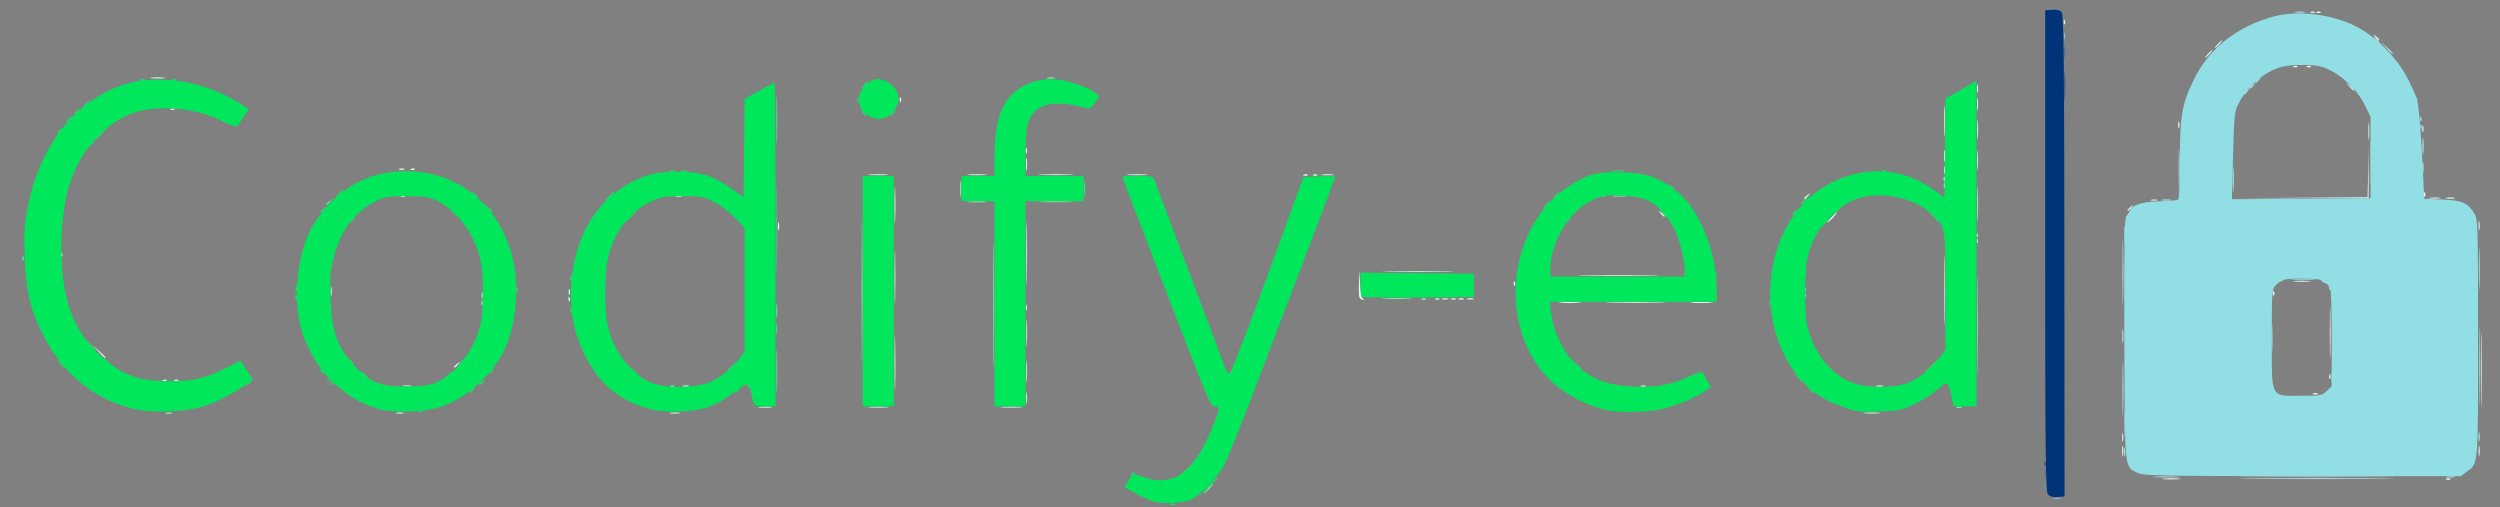 <?xml version="1.0" encoding="UTF-8" standalone="no"?>
<!-- Created with Inkscape (http://www.inkscape.org/) -->

<svg
   width="1721"
   height="349"
   viewBox="0 0 455.348 92.34"
   version="1.1"
   id="svg5"
   inkscape:version="1.1.2 (b8e25be833, 2022-02-05)"
   sodipodi:docname="logo.svg"
   xmlns:inkscape="http://www.inkscape.org/namespaces/inkscape"
   xmlns:sodipodi="http://sodipodi.sourceforge.net/DTD/sodipodi-0.dtd"
   xmlns="http://www.w3.org/2000/svg"
   xmlns:svg="http://www.w3.org/2000/svg">
  <rect x="0" y="0" width="455.348" height="92.34" fill="#808080" stroke="none"/>
  <sodipodi:namedview
     id="namedview7"
     pagecolor="#ffffff"
     bordercolor="#666666"
     borderopacity="1.0"
     inkscape:pageshadow="2"
     inkscape:pageopacity="0.0"
     inkscape:pagecheckerboard="0"
     inkscape:document-units="mm"
     showgrid="false"
     units="px"
     width="1271px"
     inkscape:zoom="0.3599046"
     inkscape:cx="354.26054"
     inkscape:cy="232.00592"
     inkscape:window-width="1920"
     inkscape:window-height="1001"
     inkscape:window-x="-9"
     inkscape:window-y="-9"
     inkscape:window-maximized="1"
     inkscape:current-layer="layer1" />
  <defs
     id="defs2" />
  <g
     inkscape:label="Capa 1"
     inkscape:groupmode="layer"
     id="layer1">
    <g
       id="g21"
       transform="translate(-4.4415759e-7,-1.47)">
      <path
         style="fill:#eafbf3;stroke-width:0.353"
         d="m 394.125,88.639 c 0.83,-0.075 2.1,-0.073 2.822,0.003 0.722,0.076 0.044,0.137 -1.509,0.135 -1.552,-0.001 -2.143,-0.063 -1.314,-0.138 z m 51.518,0.018 c 0.255,-0.102 0.559,-0.089 0.676,0.028 0.117,0.117 -0.091,0.201 -0.463,0.185 -0.411,-0.017 -0.495,-0.101 -0.213,-0.213 z M 386.538,83.606 c 0,-0.873 0.069,-1.23 0.153,-0.794 0.084,0.437 0.084,1.151 0,1.587 -0.084,0.437 -0.153,0.079 -0.153,-0.794 z m 65.325,-14.817 c 0,-6.112 0.048,-8.612 0.107,-5.556 0.059,3.056 0.059,8.057 0,11.113 -0.059,3.056 -0.107,0.556 -0.107,-5.556 z m -30.584,4.352 c 0.243,-0.098 0.639,-0.098 0.882,0 0.243,0.098 0.044,0.178 -0.441,0.178 -0.485,0 -0.684,-0.08 -0.441,-0.178 z m 3.06,-11.055 c 0,-4.172 0.051,-5.878 0.113,-3.792 0.062,2.086 0.062,5.499 0,7.585 -0.062,2.086 -0.113,0.379 -0.113,-3.792 z m -406.396,3.44 -1.036,-1.147 1.147,1.036 c 0.631,0.57 1.147,1.086 1.147,1.147 0,0.273 -0.291,0.033 -1.257,-1.036 z M 354.143,54.326 c 0,-5.724 0.049,-8.065 0.108,-5.203 0.059,2.862 0.059,7.545 0,10.407 -0.059,2.862 -0.108,0.52 -0.108,-5.203 z M 186.924,47.623 c 0,-5.142 0.049,-7.245 0.11,-4.674 0.06,2.571 0.06,6.778 0,9.349 -0.06,2.571 -0.11,0.467 -0.11,-4.674 z m 97.301,8.913 c 0.922,-0.073 2.43,-0.073 3.351,0 0.922,0.073 0.168,0.132 -1.676,0.132 -1.843,0 -2.597,-0.059 -1.676,-0.132 z m 23.989,0 c 0.922,-0.073 2.43,-0.073 3.351,0 0.922,0.073 0.168,0.132 -1.676,0.132 -1.843,0 -2.597,-0.059 -1.676,-0.132 z m -60.619,-0.924 c -0.101,-0.263 -0.127,-1.493 -0.057,-2.734 l 0.127,-2.256 0.068,2.528 c 0.044,1.637 0.223,2.591 0.509,2.706 0.345,0.139 0.343,0.184 -0.011,0.206 -0.249,0.015 -0.535,-0.187 -0.636,-0.45 z m 19.703,0.234 c 0.343,-0.089 0.82,-0.084 1.058,0.013 0.239,0.097 -0.042,0.17 -0.624,0.163 -0.582,-0.007 -0.777,-0.086 -0.434,-0.176 z m 146.688,-1.02 c 0.017,-0.411 0.101,-0.495 0.213,-0.213 0.102,0.255 0.089,0.559 -0.028,0.676 -0.117,0.117 -0.201,-0.091 -0.185,-0.463 z M 288.635,51.592 c 3.347,-0.058 8.824,-0.058 12.171,0 3.347,0.058 0.609,0.105 -6.085,0.105 -6.694,0 -9.432,-0.047 -6.085,-0.105 z m -146.938,-8.908 c 0,-0.679 0.073,-0.957 0.161,-0.617 0.089,0.34 0.089,0.895 0,1.235 -0.089,0.34 -0.161,0.062 -0.161,-0.617 z m 191.829,-1.587 c 0.456,-0.485 0.908,-0.882 1.005,-0.882 0.097,0 -0.196,0.397 -0.652,0.882 -0.456,0.485 -0.908,0.882 -1.005,0.882 -0.097,0 0.196,-0.397 0.652,-0.882 z m -31.089,-0.794 c -0.439,-0.56 -0.426,-0.572 0.133,-0.133 0.34,0.266 0.617,0.544 0.617,0.617 0,0.29 -0.29,0.103 -0.751,-0.484 z m 26.151,-2.691 c 0,-0.073 0.278,-0.351 0.617,-0.617 0.56,-0.439 0.572,-0.426 0.133,0.133 -0.461,0.588 -0.751,0.775 -0.751,0.484 z m 117.038,-0.116 c 0.439,-0.084 1.074,-0.081 1.411,0.007 0.337,0.088 -0.022,0.157 -0.798,0.153 -0.776,-0.004 -1.052,-0.076 -0.613,-0.161 z m -322.443,-0.337 c 0.243,-0.098 0.639,-0.098 0.882,0 0.243,0.098 0.044,0.178 -0.441,0.178 -0.485,0 -0.684,-0.08 -0.441,-0.178 z m 318.322,-0.325 c 0.017,-0.411 0.101,-0.495 0.213,-0.213 0.102,0.255 0.089,0.559 -0.028,0.676 -0.117,0.117 -0.201,-0.091 -0.185,-0.463 z M 237.504,33.271 c 0.255,-0.102 0.559,-0.089 0.676,0.028 0.117,0.117 -0.091,0.201 -0.463,0.185 -0.411,-0.017 -0.495,-0.101 -0.213,-0.213 z M 186.876,31.395 c 0,-1.067 0.066,-1.504 0.147,-0.97 0.081,0.534 0.081,1.407 0,1.94 -0.081,0.534 -0.147,0.097 -0.147,-0.97 z M 72.735,32.22 c 0.243,-0.098 0.639,-0.098 0.882,0 0.243,0.098 0.044,0.178 -0.441,0.178 -0.485,0 -0.684,-0.08 -0.441,-0.178 z m 2.139,-0.007 c 0.255,-0.102 0.559,-0.089 0.676,0.028 0.117,0.117 -0.091,0.201 -0.463,0.185 -0.411,-0.017 -0.495,-0.101 -0.213,-0.213 z M 354.124,23.458 c 7e-4,-2.522 0.057,-3.508 0.125,-2.19 0.068,1.318 0.068,3.382 -10e-4,4.586 -0.069,1.205 -0.124,0.126 -0.124,-2.396 z m 42.618,0.706 c 0.007,-0.582 0.086,-0.777 0.176,-0.434 0.089,0.343 0.084,0.819 -0.013,1.058 -0.097,0.239 -0.17,-0.042 -0.163,-0.624 z M 163.867,19.548 c 0.017,-0.411 0.101,-0.495 0.213,-0.213 0.102,0.255 0.089,0.559 -0.028,0.676 -0.117,0.117 -0.201,-0.091 -0.185,-0.463 z M 27.579,15.618 c 0.631,-0.078 1.662,-0.078 2.293,0 0.631,0.078 0.115,0.142 -1.147,0.142 -1.261,0 -1.777,-0.064 -1.147,-0.142 z M 417.773,13.515 c 0.255,-0.102 0.559,-0.089 0.676,0.028 0.117,0.117 -0.091,0.201 -0.463,0.185 -0.411,-0.017 -0.495,-0.101 -0.213,-0.213 z m 2.469,0 c 0.255,-0.102 0.559,-0.089 0.676,0.028 0.117,0.117 -0.091,0.201 -0.463,0.185 -0.411,-0.017 -0.495,-0.101 -0.213,-0.213 z m 12.368,-5.315 c -0.439,-0.56 -0.426,-0.572 0.133,-0.133 0.34,0.266 0.617,0.544 0.617,0.617 0,0.29 -0.29,0.103 -0.751,-0.484 z M 422.007,3.638 c 0.255,-0.102 0.559,-0.089 0.676,0.028 0.117,0.117 -0.091,0.201 -0.463,0.185 -0.411,-0.017 -0.495,-0.101 -0.213,-0.213 z"
         id="path81" />
      <path
         style="fill:#e3fbec;stroke-width:0.353"
         d="m 162.933,67.555 c 2.5e-4,-4.463 0.051,-6.24 0.112,-3.949 0.061,2.291 0.061,5.942 -3.5e-4,8.114 -0.062,2.172 -0.112,0.298 -0.112,-4.165 z m -80.232,0.749 c 0,-0.073 0.278,-0.351 0.617,-0.617 0.56,-0.439 0.572,-0.426 0.133,0.133 -0.461,0.588 -0.751,0.775 -0.751,0.484 z M 293.397,56.532 c 2.474,-0.061 6.522,-0.061 8.996,0 2.474,0.061 0.45,0.11 -4.498,0.11 -4.948,0 -6.972,-0.05 -4.498,-0.11 z M 265.704,55.856 c 0.243,-0.098 0.639,-0.098 0.882,0 0.243,0.098 0.044,0.178 -0.441,0.178 -0.485,0 -0.683,-0.08 -0.441,-0.178 z M 162.923,38.804 c 0,-3.007 0.054,-4.238 0.12,-2.734 0.066,1.504 0.066,3.964 0,5.468 -0.066,1.504 -0.12,0.273 -0.12,-2.734 z m 23.903,-9.878 c 0,-0.485 0.08,-0.684 0.178,-0.441 0.098,0.243 0.098,0.639 0,0.882 -0.098,0.243 -0.178,0.044 -0.178,-0.441 z"
         id="path79" />
      <path
         style="fill:#d6f2f5;stroke-width:0.353"
         d="m 410.545,88.634 c 6.368,-0.054 16.687,-0.054 22.931,7.1e-5 6.243,0.054 1.033,0.098 -11.579,0.098 -12.612,-3.9e-5 -17.72,-0.044 -11.351,-0.098 z m 40.905,-5.027 c 0,-0.873 0.069,-1.23 0.153,-0.794 0.084,0.437 0.084,1.151 0,1.587 -0.084,0.437 -0.153,0.079 -0.153,-0.794 z M 386.524,81.137 c 0,-0.679 0.073,-0.957 0.161,-0.617 0.089,0.34 0.089,0.895 0,1.235 -0.089,0.34 -0.161,0.062 -0.161,-0.617 z m 37.693,-11.142 c 0.017,-0.411 0.101,-0.495 0.213,-0.213 0.102,0.255 0.089,0.559 -0.028,0.676 -0.117,0.117 -0.201,-0.091 -0.185,-0.463 z M 417.928,52.658 c 0.728,-0.076 1.918,-0.076 2.646,0 0.728,0.076 0.132,0.138 -1.323,0.138 -1.455,0 -2.051,-0.062 -1.323,-0.138 z m 33.515,-10.15 c 0.004,-0.776 0.076,-1.052 0.161,-0.613 0.084,0.439 0.081,1.074 -0.007,1.411 -0.088,0.337 -0.157,-0.022 -0.153,-0.798 z m -63.942,-2.779 c 0,-0.073 0.278,-0.351 0.617,-0.617 0.56,-0.439 0.572,-0.426 0.133,0.133 -0.461,0.588 -0.751,0.775 -0.751,0.484 z m 31.476,-2.246 12.249,-0.1 0.114,-4.758 0.114,-4.758 -0.015,4.851 -0.015,4.851 -12.347,0.007 -12.347,0.007 12.249,-0.1 z m 23.651,0.009 c 0.536,-0.081 1.33,-0.079 1.764,0.005 0.434,0.084 -0.005,0.15 -0.975,0.147 -0.97,-0.003 -1.325,-0.071 -0.789,-0.152 z m -1.435,-12.623 c 0.007,-0.582 0.086,-0.777 0.176,-0.434 0.089,0.343 0.084,0.819 -0.013,1.058 -0.097,0.239 -0.17,-0.042 -0.163,-0.624 z m -39.051,-13.582 c 0.351,-0.388 0.718,-0.706 0.815,-0.706 0.097,0 -0.111,0.318 -0.462,0.706 -0.351,0.388 -0.718,0.706 -0.815,0.706 -0.097,0 0.111,-0.318 0.462,-0.706 z m 1.764,-1.764 c 0.351,-0.388 0.718,-0.706 0.815,-0.706 0.097,0 -0.111,0.318 -0.462,0.706 -0.351,0.388 -0.718,0.706 -0.815,0.706 -0.097,0 0.111,-0.318 0.462,-0.706 z m -28.018,-4.086 c 0.017,-0.411 0.101,-0.495 0.213,-0.213 0.102,0.255 0.089,0.559 -0.028,0.676 -0.117,0.117 -0.201,-0.091 -0.185,-0.463 z m 45.062,-1.799 c 0.255,-0.102 0.559,-0.089 0.676,0.028 0.117,0.117 -0.091,0.201 -0.463,0.185 -0.411,-0.017 -0.495,-0.101 -0.213,-0.213 z"
         id="path77" />
      <path
         style="fill:#d9fae6;stroke-width:0.353"
         d="m 162.932,51.856 c 0,-4.366 0.051,-6.152 0.113,-3.969 0.062,2.183 0.062,5.755 0,7.938 -0.062,2.183 -0.113,0.397 -0.113,-3.969 z m -59.39,4.028 c 0.017,-0.411 0.101,-0.495 0.213,-0.213 0.102,0.255 0.089,0.559 -0.028,0.676 -0.117,0.117 -0.201,-0.091 -0.185,-0.463 z m 160.751,-0.028 c 0.243,-0.098 0.639,-0.098 0.882,0 0.243,0.098 0.044,0.178 -0.441,0.178 -0.485,0 -0.683,-0.08 -0.441,-0.178 z m 11.405,-2.794 c 0.017,-0.411 0.101,-0.495 0.213,-0.213 0.102,0.255 0.089,0.559 -0.028,0.676 -0.117,0.117 -0.201,-0.091 -0.185,-0.463 z M 239.268,33.271 c 0.255,-0.102 0.559,-0.089 0.676,0.028 0.117,0.117 -0.091,0.201 -0.463,0.185 -0.411,-0.017 -0.495,-0.101 -0.213,-0.213 z m 114.82,-3.463 c 0.003,-0.97 0.071,-1.325 0.152,-0.789 0.081,0.536 0.079,1.33 -0.005,1.764 -0.084,0.434 -0.15,-0.005 -0.147,-0.975 z m 5.978,-12.171 c 0,-0.679 0.073,-0.957 0.161,-0.617 0.089,0.34 0.089,0.895 0,1.235 -0.089,0.34 -0.161,0.062 -0.161,-0.617 z"
         id="path75" />
      <path
         style="fill:#c4edf1;stroke-width:0.353"
         d="m 386.593,72.318 c 0,-4.366 0.051,-6.152 0.113,-3.969 0.062,2.183 0.062,5.755 0,7.937 -0.062,2.183 -0.113,0.397 -0.113,-3.969 z m 0.004,-21.167 c 0,-5.336 0.049,-7.519 0.109,-4.851 0.06,2.668 0.06,7.034 0,9.701 -0.06,2.668 -0.109,0.485 -0.109,-4.851 z m 5.232,-13.297 c 0.343,-0.089 0.82,-0.084 1.058,0.013 0.239,0.097 -0.042,0.17 -0.624,0.163 -0.582,-0.007 -0.777,-0.086 -0.434,-0.176 z m 49.41,-9.81 c 0,-1.358 0.065,-1.871 0.142,-1.139 0.076,0.732 0.075,1.843 -0.004,2.469 -0.078,0.626 -0.14,0.027 -0.139,-1.331 z m -9.875,-2.646 c 0,-1.455 0.062,-2.051 0.138,-1.323 0.076,0.728 0.076,1.918 0,2.646 -0.076,0.728 -0.138,0.132 -0.138,-1.323 z m -3.504,-8.202 -0.672,-0.794 0.794,0.672 c 0.746,0.632 0.954,0.915 0.672,0.915 -0.067,0 -0.424,-0.357 -0.794,-0.794 z"
         id="path73" />
      <path
         style="fill:#c7f9da;stroke-width:0.353"
         d="m 72.206,76.66 c 0.34,-0.089 0.895,-0.089 1.235,0 0.34,0.089 0.062,0.161 -0.617,0.161 -0.679,0 -0.957,-0.073 -0.617,-0.161 z m 49.918,-0.006 c 0.437,-0.084 1.151,-0.084 1.587,0 0.437,0.084 0.079,0.153 -0.794,0.153 -0.873,0 -1.23,-0.069 -0.794,-0.153 z m 217.488,-0.008 c 0.728,-0.076 1.918,-0.076 2.646,0 0.728,0.076 0.132,0.138 -1.323,0.138 -1.455,0 -2.051,-0.062 -1.323,-0.138 z M 138.358,75.59 c 0.634,-0.079 1.587,-0.077 2.117,0.004 0.53,0.081 0.011,0.145 -1.153,0.143 -1.164,-0.002 -1.598,-0.068 -0.964,-0.146 z m 20.102,-0.003 c 0.825,-0.074 2.174,-0.074 2.999,0 0.825,0.074 0.15,0.135 -1.499,0.135 -1.649,0 -2.324,-0.061 -1.499,-0.135 z m 24.176,-0.001 c 0.927,-0.073 2.356,-0.072 3.175,0.002 0.819,0.074 0.06,0.134 -1.686,0.133 -1.746,-0.001 -2.416,-0.062 -1.489,-0.135 z M 73.444,71.715 c 0.439,-0.084 1.074,-0.081 1.411,0.007 0.337,0.088 -0.022,0.157 -0.798,0.153 -0.776,-0.004 -1.052,-0.076 -0.613,-0.161 z m 50.979,0.005 c 0.343,-0.089 0.819,-0.084 1.058,0.013 0.239,0.097 -0.042,0.17 -0.624,0.163 -0.582,-0.007 -0.777,-0.086 -0.434,-0.176 z m 174.442,0.011 c 0.243,-0.098 0.639,-0.098 0.882,0 0.243,0.098 0.044,0.178 -0.441,0.178 -0.485,0 -0.683,-0.08 -0.441,-0.178 z m 42.862,-0.01 c 0.34,-0.089 0.895,-0.089 1.235,0 0.34,0.089 0.062,0.161 -0.617,0.161 -0.679,0 -0.957,-0.073 -0.617,-0.161 z M 29.718,70.665 c 0.255,-0.102 0.559,-0.089 0.676,0.028 0.117,0.117 -0.091,0.201 -0.463,0.185 -0.411,-0.017 -0.495,-0.101 -0.213,-0.213 z m 2.117,0 c 0.255,-0.102 0.559,-0.089 0.676,0.028 0.117,0.117 -0.091,0.201 -0.463,0.185 -0.411,-0.017 -0.495,-0.101 -0.213,-0.213 z M 186.826,57.501 c 0,-0.485 0.08,-0.684 0.178,-0.441 0.098,0.243 0.098,0.639 0,0.882 -0.098,0.243 -0.178,0.044 -0.178,-0.441 z m 75.886,-1.656 c 0.343,-0.089 0.82,-0.084 1.058,0.013 0.239,0.097 -0.042,0.17 -0.624,0.163 -0.582,-0.007 -0.777,-0.086 -0.434,-0.176 z m -159.142,-1.167 c 0,-0.485 0.08,-0.684 0.178,-0.441 0.098,0.243 0.098,0.639 0,0.882 -0.098,0.243 -0.178,0.044 -0.178,-0.441 z m 149.456,-3.792 c 2.971,-0.059 7.733,-0.059 10.583,2.89e-4 2.85,0.059 0.419,0.108 -5.402,0.107 -5.821,-1.59e-4 -8.153,-0.049 -5.182,-0.108 z M 73.11,37.152 c 0.255,-0.102 0.559,-0.089 0.676,0.028 0.117,0.117 -0.091,0.201 -0.463,0.185 -0.411,-0.017 -0.495,-0.101 -0.213,-0.213 z m 85.35,-3.898 c 0.825,-0.074 2.174,-0.074 2.999,0 0.825,0.074 0.15,0.135 -1.499,0.135 -1.649,0 -2.324,-0.061 -1.499,-0.135 z m 17.992,0 c 0.825,-0.074 2.174,-0.074 2.999,0 0.825,0.074 0.15,0.135 -1.499,0.135 -1.649,0 -2.324,-0.061 -1.499,-0.135 z m 13.245,-0.004 c 1.513,-0.066 3.894,-0.066 5.292,8.81e-4 1.398,0.067 0.16,0.121 -2.75,0.121 -2.91,-4.94e-4 -4.054,-0.055 -2.542,-0.121 z m 15.87,0.003 c 0.927,-0.073 2.356,-0.072 3.175,0.002 0.819,0.074 0.06,0.134 -1.686,0.133 -1.746,-0.001 -2.416,-0.062 -1.489,-0.135 z m 35.267,0.007 c 0.534,-0.081 1.407,-0.081 1.94,0 0.534,0.081 0.097,0.147 -0.97,0.147 -1.067,0 -1.504,-0.066 -0.97,-0.147 z M 354.069,32.454 c 0,-0.679 0.073,-0.957 0.161,-0.617 0.089,0.34 0.089,0.895 0,1.235 -0.089,0.34 -0.161,0.062 -0.161,-0.617 z m 6.021,-11.994 c 0,-1.067 0.066,-1.504 0.147,-0.97 0.081,0.534 0.081,1.407 0,1.94 -0.081,0.534 -0.147,0.097 -0.147,-0.97 z M 31.129,21.277 c 0.255,-0.102 0.559,-0.089 0.676,0.028 0.117,0.117 -0.091,0.201 -0.463,0.185 -0.411,-0.017 -0.495,-0.101 -0.213,-0.213 z"
         id="path71" />
      <path
         style="fill:#b5e9ed;stroke-width:0.353"
         d="m 386.552,62.616 c 0.004,-1.164 0.068,-1.598 0.146,-0.964 0.079,0.634 0.077,1.587 -0.004,2.117 -0.081,0.53 -0.145,0.011 -0.143,-1.153 z m 7.211,-24.767 c 0.437,-0.084 1.151,-0.084 1.587,0 0.437,0.084 0.079,0.153 -0.794,0.153 -0.873,0 -1.23,-0.069 -0.794,-0.153 z m 3.054,-5.748 c 0,-3.201 0.053,-4.511 0.119,-2.91 0.065,1.601 0.065,4.22 0,5.821 -0.065,1.601 -0.119,0.291 -0.119,-2.91 z m 9.865,2.117 c 0,-2.037 0.058,-2.871 0.13,-1.852 0.071,1.019 0.071,2.686 0,3.704 -0.071,1.019 -0.13,0.185 -0.13,-1.852 z m 34.543,-2.293 c 0.004,-0.97 0.071,-1.325 0.152,-0.789 0.081,0.536 0.079,1.33 -0.005,1.764 -0.084,0.434 -0.15,-0.005 -0.147,-0.975 z M 409.726,17.504 c 0,-0.073 0.278,-0.351 0.617,-0.617 0.56,-0.439 0.572,-0.426 0.133,0.133 -0.461,0.588 -0.751,0.775 -0.751,0.484 z m 24.849,-7.363 -1.036,-1.147 1.147,1.036 c 1.069,0.966 1.309,1.257 1.036,1.257 -0.061,0 -0.577,-0.516 -1.147,-1.147 z"
         id="path69" />
      <path
         style="fill:#baf7d2;stroke-width:0.353"
         d="m 186.904,62.087 c 0,-2.231 0.057,-3.144 0.127,-2.028 0.07,1.116 0.07,2.941 0,4.057 -0.07,1.116 -0.127,0.203 -0.127,-2.028 z m 74.589,-6.238 c 0.255,-0.102 0.559,-0.089 0.676,0.028 0.117,0.117 -0.091,0.201 -0.463,0.185 -0.411,-0.017 -0.495,-0.101 -0.213,-0.213 z M 60.212,54.502 c 0.004,-0.776 0.076,-1.052 0.161,-0.613 0.084,0.439 0.081,1.074 -0.007,1.411 -0.088,0.337 -0.157,-0.022 -0.153,-0.798 z M 354.015,34.012 c 0.017,-0.411 0.101,-0.495 0.213,-0.213 0.102,0.255 0.089,0.559 -0.028,0.676 -0.117,0.117 -0.201,-0.091 -0.185,-0.463 z m 6.093,-8.966 c 0,-1.649 0.061,-2.324 0.135,-1.499 0.074,0.825 0.074,2.174 0,2.999 -0.074,0.825 -0.135,0.15 -0.135,-1.499 z"
         id="path67" />
      <path
         style="fill:#b2f6cd;stroke-width:0.353"
         d="m 186.897,69.143 c 0,-1.843 0.059,-2.597 0.132,-1.676 0.073,0.922 0.073,2.43 0,3.351 -0.073,0.922 -0.132,0.168 -0.132,-1.676 z M 354.043,35.276 c 0,-0.485 0.08,-0.684 0.178,-0.441 0.098,0.243 0.098,0.639 0,0.882 -0.098,0.243 -0.178,0.044 -0.178,-0.441 z m 6.065,-4.586 c 0,-1.649 0.061,-2.324 0.135,-1.499 0.074,0.825 0.074,2.174 0,2.999 -0.074,0.825 -0.135,0.15 -0.135,-1.499 z"
         id="path65" />
      <path
         style="fill:#a4e3e9;stroke-width:0.353"
         d="m 392.528,88.285 c 1.116,-0.07 2.941,-0.07 4.057,0 1.116,0.07 0.203,0.127 -2.028,0.127 -2.231,0 -3.144,-0.057 -2.028,-0.127 z m 53.097,0.011 c 0.439,-0.084 1.074,-0.081 1.411,0.007 0.337,0.088 -0.022,0.157 -0.798,0.153 -0.776,-0.004 -1.052,-0.076 -0.613,-0.161 z m 5.817,-7.335 c 0.004,-0.776 0.076,-1.052 0.161,-0.613 0.084,0.439 0.081,1.074 -0.007,1.411 -0.088,0.337 -0.157,-0.022 -0.153,-0.798 z m 0.056,-30.515 c 0,-3.395 0.053,-4.785 0.118,-3.087 0.065,1.698 0.065,4.476 0,6.174 -0.065,1.698 -0.118,0.309 -0.118,-3.087 z m -10.701,-27.37 c 0.017,-0.411 0.101,-0.495 0.213,-0.213 0.102,0.255 0.089,0.559 -0.028,0.676 -0.117,0.117 -0.201,-0.091 -0.185,-0.463 z m -32.131,-4.514 c 0,-0.073 0.278,-0.351 0.617,-0.617 0.56,-0.439 0.572,-0.426 0.133,0.133 -0.461,0.588 -0.751,0.775 -0.751,0.484 z m 19.358,-1.543 c -0.439,-0.56 -0.426,-0.572 0.133,-0.133 0.34,0.266 0.617,0.544 0.617,0.617 0,0.29 -0.29,0.103 -0.751,-0.484 z m -17.241,-0.574 c 0,-0.073 0.278,-0.351 0.617,-0.617 0.56,-0.439 0.572,-0.426 0.133,0.133 -0.461,0.588 -0.751,0.775 -0.751,0.484 z m 21.827,-7.893 c -0.439,-0.56 -0.426,-0.572 0.133,-0.133 0.34,0.266 0.617,0.544 0.617,0.617 0,0.29 -0.29,0.103 -0.751,-0.484 z M 418.104,3.63 c 0.437,-0.084 1.151,-0.084 1.587,0 0.437,0.084 0.079,0.153 -0.794,0.153 -0.873,0 -1.23,-0.069 -0.794,-0.153 z"
         id="path63" />
      <path
         style="fill:#9be1e7;stroke-width:0.353"
         d="m 386.884,83.783 c 0.004,-0.776 0.076,-1.052 0.161,-0.613 0.084,0.439 0.081,1.074 -0.007,1.411 -0.088,0.337 -0.157,-0.022 -0.153,-0.798 z m 64.627,-15.699 c 0,-6.5 0.048,-9.159 0.106,-5.909 0.058,3.25 0.058,8.568 0,11.818 -0.058,3.25 -0.106,0.591 -0.106,-5.909 z m -37.769,-4.939 c 0,-2.425 0.056,-3.418 0.125,-2.205 0.069,1.213 0.069,3.197 0,4.41 -0.069,1.213 -0.125,0.22 -0.125,-2.205 z"
         id="path61" />
      <path
         style="fill:#a6f6c6;stroke-width:0.353"
         d="m 156.95,54.502 c 4e-5,-11.642 0.044,-16.353 0.099,-10.47 0.054,5.883 0.054,15.408 -9e-5,21.167 -0.054,5.758 -0.099,0.945 -0.099,-10.697 z m 29.921,19.403 c 0.003,-0.97 0.071,-1.325 0.152,-0.789 0.081,0.536 0.079,1.33 -0.005,1.764 -0.084,0.434 -0.15,-0.005 -0.147,-0.975 z M 360.125,38.627 c 0,-2.91 0.055,-4.054 0.121,-2.542 0.066,1.513 0.066,3.894 0,5.292 -0.067,1.398 -0.121,0.16 -0.121,-2.75 z"
         id="path59" />
      <path
         style="fill:#92dee5;stroke-width:0.353"
         d="m 389.37,87.62 c -2.482,-1.224 -2.358,0.007 -2.444,-24.387 -0.06,-17 0.021,-22.061 0.357,-22.401 0.239,-0.242 0.529,-0.69 0.645,-0.996 0.392,-1.037 2.334,-1.639 5.51,-1.708 1.683,-0.037 3.175,-0.182 3.316,-0.322 0.141,-0.141 0.27,-3.426 0.285,-7.301 0.033,-8.165 0.377,-10.111 2.583,-14.615 2.77,-5.655 7.936,-9.686 14.69,-11.463 4.258,-1.12 10.366,-0.372 14.697,1.799 4.098,2.054 8.11,6.275 10.008,10.53 0.433,0.97 0.939,2.062 1.124,2.426 0.355,0.696 0.853,6.532 1.197,14.026 l 0.204,4.457 3.267,0.143 c 3.631,0.159 4.697,0.617 5.854,2.515 0.662,1.085 0.687,1.94 0.689,22.753 0,23.619 0.075,22.747 -2.067,24.324 l -1.078,0.794 -28.854,-0.008 c -25.564,-0.007 -28.983,-0.072 -29.983,-0.565 z m 34.438,-14.949 0.888,-0.882 0.011,-8.73 c 0.006,-4.802 -0.108,-8.731 -0.254,-8.731 -0.146,-7.06e-4 -0.265,-0.254 -0.265,-0.563 0,-0.309 -0.318,-0.645 -0.706,-0.747 -0.388,-0.101 -0.706,-0.325 -0.706,-0.496 0,-0.377 -6.475,-0.422 -6.85,-0.047 -0.146,0.146 -0.37,0.265 -0.5,0.265 -0.129,0 -0.553,0.318 -0.941,0.706 -0.668,0.668 -0.706,1.176 -0.706,9.632 0,11.117 -0.325,10.476 5.314,10.476 3.606,0 3.874,-0.05 4.712,-0.882 z m 7.966,-42.51 v -7.408 l -1.037,-2.117 c -1.781,-3.634 -5.853,-6.903 -9.017,-7.237 -1.714,-0.181 -3.83,-0.152 -5.292,0.073 -3.225,0.497 -6.836,3.282 -8.556,6.597 -0.896,1.726 -0.933,2.049 -1.141,9.736 l -0.215,7.95 12.629,-0.093 12.629,-0.093 z"
         id="path57" />
      <path
         style="fill:#8edde4;stroke-width:0.353"
         d="m 409.99,88.281 c 6.451,-0.054 17.008,-0.054 23.46,0 6.451,0.054 1.173,0.098 -11.73,0.098 -12.903,0 -18.181,-0.044 -11.73,-0.098 z m -23.063,-9.79 c 0,-2.134 0.059,-2.962 0.129,-1.839 0.07,1.123 0.07,2.869 0,3.881 -0.071,1.012 -0.128,0.093 -0.128,-2.041 z m 37.711,-8.29 c 0,-0.873 0.069,-1.23 0.153,-0.794 0.084,0.437 0.084,1.151 0,1.587 -0.084,0.437 -0.153,0.079 -0.153,-0.794 z m -6.875,-17.899 c 1.025,-0.071 2.613,-0.071 3.528,0.002 0.915,0.072 0.076,0.131 -1.864,0.13 -1.94,-0.001 -2.689,-0.06 -1.664,-0.132 z m -30.847,-8.03 c 0,-1.552 0.063,-2.143 0.138,-1.314 0.074,0.83 0.073,2.1 -0.004,2.822 -0.076,0.722 -0.137,0.044 -0.136,-1.509 z M 431.745,30.866 c 3.5e-4,-3.687 0.053,-5.147 0.116,-3.245 0.064,1.902 0.063,4.918 0,6.703 -0.064,1.785 -0.116,0.229 -0.116,-3.458 z m 9.053,-6.379 c 0.017,-0.411 0.101,-0.495 0.213,-0.213 0.102,0.255 0.089,0.559 -0.028,0.676 -0.117,0.117 -0.201,-0.091 -0.185,-0.463 z M 418.633,13.16 c 0.34,-0.089 0.895,-0.089 1.235,0 0.34,0.089 0.062,0.161 -0.617,0.161 -0.679,0 -0.957,-0.073 -0.617,-0.161 z"
         id="path55" />
      <path
         style="fill:#98f4bd;stroke-width:0.353"
         d="m 180.937,56.972 c 6e-5,-10.283 0.045,-14.439 0.1,-9.236 0.055,5.204 0.055,13.618 -1e-4,18.697 -0.055,5.08 -0.1,0.822 -0.1,-9.462 z m 78.086,-1.123 c 0.255,-0.102 0.559,-0.089 0.676,0.028 0.117,0.117 -0.091,0.201 -0.463,0.185 -0.411,-0.017 -0.495,-0.101 -0.213,-0.213 z M 360.012,44.242 c 0.017,-0.411 0.101,-0.495 0.213,-0.213 0.102,0.255 0.089,0.559 -0.028,0.676 -0.117,0.117 -0.201,-0.091 -0.185,-0.463 z M 174.892,35.805 c 0.001,-1.358 0.065,-1.871 0.142,-1.139 0.076,0.732 0.075,1.843 -0.003,2.469 -0.078,0.626 -0.14,0.027 -0.139,-1.331 z"
         id="path53" />
      <path
         style="fill:#8af3b4;stroke-width:0.353"
         d="m 252.137,55.828 c 1.318,-0.068 3.381,-0.068 4.586,0.001 1.205,0.069 0.126,0.124 -2.396,0.124 -2.522,-7.05e-4 -3.508,-0.057 -2.19,-0.125 z m 76.478,-1.708 c 0.017,-0.411 0.101,-0.495 0.213,-0.213 0.102,0.255 0.089,0.559 -0.028,0.676 -0.117,0.117 -0.201,-0.091 -0.185,-0.463 z m 31.397,-8.819 c 0.017,-0.411 0.101,-0.495 0.213,-0.213 0.102,0.255 0.089,0.559 -0.028,0.676 -0.117,0.117 -0.201,-0.091 -0.185,-0.463 z"
         id="path51" />
      <path
         style="fill:#83f3ae;stroke-width:0.353"
         d="m 30.232,76.659 c 0.343,-0.089 0.819,-0.084 1.058,0.013 0.239,0.097 -0.042,0.17 -0.624,0.163 -0.582,-0.007 -0.777,-0.086 -0.434,-0.176 z M 360.146,60.676 c 0,-8.246 0.046,-11.62 0.103,-7.497 0.056,4.123 0.056,10.87 0,14.993 -0.056,4.123 -0.103,0.75 -0.103,-7.497 z M 87.708,55.208 c 0.007,-0.582 0.086,-0.778 0.176,-0.434 0.089,0.343 0.084,0.819 -0.013,1.058 -0.097,0.239 -0.17,-0.042 -0.163,-0.624 z M 328.615,55.178 c 0.017,-0.411 0.101,-0.495 0.213,-0.213 0.102,0.255 0.089,0.559 -0.028,0.676 -0.117,0.117 -0.201,-0.091 -0.185,-0.463 z M 176.451,38.193 c 0.825,-0.074 2.174,-0.074 2.999,0 0.825,0.074 0.15,0.135 -1.499,0.135 -1.649,0 -2.324,-0.061 -1.499,-0.135 z m 13.245,-0.004 c 1.513,-0.066 3.894,-0.066 5.292,0.001 1.398,0.067 0.16,0.121 -2.75,0.121 -2.91,-3.52e-4 -4.054,-0.055 -2.542,-0.121 z m 1.042,-22.558 c 0.34,-0.089 0.895,-0.089 1.235,0 0.34,0.089 0.062,0.161 -0.617,0.161 -0.679,0 -0.957,-0.073 -0.617,-0.161 z"
         id="path49" />
      <path
         style="fill:#9bafca;stroke-width:0.353"
         d="m 374.19,92.181 c 0.343,-0.089 0.82,-0.084 1.058,0.013 0.239,0.097 -0.042,0.17 -0.624,0.163 -0.582,-0.007 -0.777,-0.086 -0.434,-0.176 z m 1.738,-84.246 c 0.007,-0.582 0.086,-0.777 0.176,-0.434 0.089,0.343 0.084,0.819 -0.013,1.058 -0.097,0.239 -0.17,-0.042 -0.163,-0.624 z"
         id="path47" />
      <path
         style="fill:#75f1a6;stroke-width:0.353"
         d="m 356.368,75.612 c 0.243,-0.098 0.639,-0.098 0.882,0 0.243,0.098 0.044,0.178 -0.441,0.178 -0.485,0 -0.683,-0.08 -0.441,-0.178 z M 122.146,71.724 c 0.255,-0.102 0.559,-0.089 0.676,0.028 0.117,0.117 -0.091,0.201 -0.463,0.185 -0.411,-0.017 -0.495,-0.101 -0.213,-0.213 z M 87.667,56.589 c 0.017,-0.411 0.101,-0.495 0.213,-0.213 0.102,0.255 0.089,0.559 -0.028,0.676 -0.117,0.117 -0.201,-0.091 -0.185,-0.463 z m -76.553,-8.819 c 0.017,-0.411 0.101,-0.495 0.213,-0.213 0.102,0.255 0.089,0.559 -0.028,0.676 -0.117,0.117 -0.201,-0.091 -0.185,-0.463 z M 293.933,37.137 c 0.634,-0.079 1.587,-0.077 2.117,0.004 0.53,0.08 0.011,0.145 -1.153,0.143 -1.164,-0.002 -1.598,-0.068 -0.964,-0.146 z"
         id="path45" />
      <path
         style="fill:#64f09b;stroke-width:0.353"
         d="m 219.931,90.486 c 0.456,-0.485 0.908,-0.882 1.005,-0.882 0.097,0 -0.196,0.397 -0.652,0.882 -0.456,0.485 -0.908,0.882 -1.005,0.882 -0.097,0 0.196,-0.397 0.652,-0.882 z"
         id="path43" />
      <path
         style="fill:#4fee8e;stroke-width:0.353"
         d="m 141.408,69.143 c 0,-3.59 0.052,-5.058 0.116,-3.263 0.064,1.795 0.064,4.732 0,6.526 -0.064,1.795 -0.116,0.326 -0.116,-3.263 z m -0.037,-11.113 c 0.002,-1.164 0.068,-1.598 0.146,-0.964 0.079,0.634 0.077,1.587 -0.004,2.117 -0.081,0.53 -0.145,0.011 -0.143,-1.153 z M 4.059,48.476 C 4.076,48.065 4.16,47.981 4.272,48.262 4.374,48.517 4.362,48.821 4.244,48.939 4.127,49.056 4.044,48.847 4.059,48.476 Z M 59.417,38.67 c 0,-0.073 0.278,-0.351 0.617,-0.617 0.56,-0.439 0.572,-0.426 0.133,0.133 -0.461,0.588 -0.751,0.775 -0.751,0.484 z M 141.411,23.281 c 0,-3.978 0.051,-5.605 0.114,-3.616 0.063,1.989 0.063,5.243 0,7.232 -0.063,1.989 -0.114,0.362 -0.114,-3.616 z"
         id="path41" />
      <path
         style="fill:#718fb4;stroke-width:0.353"
         d="m 372.4,89.78 c 0.007,-0.582 0.086,-0.778 0.176,-0.434 0.089,0.343 0.084,0.819 -0.013,1.058 -0.097,0.239 -0.17,-0.042 -0.163,-0.624 z m 1.276,-86.848 c 0.255,-0.102 0.559,-0.089 0.676,0.028 0.117,0.117 -0.091,0.201 -0.463,0.185 -0.411,-0.017 -0.495,-0.101 -0.213,-0.213 z"
         id="path39" />
      <path
         style="fill:#3beb82;stroke-width:0.353"
         d="m 197.469,35.805 c 0.001,-1.358 0.065,-1.871 0.142,-1.139 0.076,0.732 0.075,1.843 -0.003,2.469 -0.078,0.626 -0.14,0.027 -0.139,-1.331 z"
         id="path37" />
      <path
         style="fill:#29ea76;stroke-width:0.353"
         d="m 87.287,71.479 c 0,-0.073 0.278,-0.351 0.617,-0.617 0.56,-0.439 0.572,-0.426 0.133,0.133 -0.461,0.588 -0.751,0.775 -0.751,0.484 z m 54.071,-10.097 c 0,-0.873 0.069,-1.23 0.153,-0.794 0.084,0.437 0.084,1.151 0,1.587 -0.084,0.437 -0.153,0.079 -0.153,-0.794 z m 0.064,-18.168 c 1.1e-4,-7.179 0.047,-10.066 0.105,-6.415 0.057,3.651 0.057,9.524 -2e-4,13.053 -0.058,3.528 -0.104,0.541 -0.104,-6.638 z M 94.017,54.12 c 0.017,-0.411 0.101,-0.495 0.213,-0.213 0.102,0.255 0.089,0.559 -0.028,0.676 -0.117,0.117 -0.201,-0.091 -0.185,-0.463 z M 302.789,40.303 c -0.439,-0.56 -0.426,-0.572 0.133,-0.133 0.588,0.461 0.775,0.751 0.484,0.751 -0.073,0 -0.351,-0.278 -0.617,-0.617 z M 17.437,26.699 c 0,-0.061 0.516,-0.577 1.147,-1.147 l 1.147,-1.036 -1.036,1.147 c -0.966,1.069 -1.257,1.309 -1.257,1.036 z"
         id="path35" />
      <path
         style="fill:#14e868;stroke-width:0.353"
         d="m 213.14,93.251 c 0.243,-0.098 0.639,-0.098 0.882,0 0.243,0.098 0.044,0.178 -0.441,0.178 -0.485,0 -0.683,-0.08 -0.441,-0.178 z m 6.776,-3.03 c 0.865,-0.922 1.619,-1.676 1.676,-1.676 0.265,0 -0.015,0.317 -1.573,1.779 l -1.676,1.573 z m -13.838,-2.425 c 0.239,-0.241 0.524,-0.349 0.633,-0.241 0.109,0.109 -0.087,0.306 -0.435,0.438 -0.503,0.191 -0.543,0.151 -0.197,-0.197 z m 9.266,-0.067 c 0,-0.061 0.516,-0.577 1.147,-1.147 l 1.147,-1.036 -1.036,1.147 c -0.966,1.069 -1.257,1.309 -1.257,1.036 z M 76.285,76.31 c 0.255,-0.102 0.559,-0.089 0.676,0.028 0.117,0.117 -0.091,0.201 -0.463,0.185 -0.411,-0.017 -0.495,-0.101 -0.213,-0.213 z m 9.238,-3.42 c 0,-0.073 0.278,-0.351 0.617,-0.617 0.56,-0.439 0.572,-0.426 0.133,0.133 -0.461,0.588 -0.751,0.775 -0.751,0.484 z m 48.331,0 c 0,-0.073 0.278,-0.351 0.617,-0.617 0.56,-0.439 0.572,-0.426 0.133,0.133 -0.461,0.588 -0.751,0.775 -0.751,0.484 z M 329.6,72.406 c -0.439,-0.56 -0.426,-0.572 0.133,-0.133 0.588,0.461 0.775,0.751 0.484,0.751 -0.073,0 -0.351,-0.278 -0.617,-0.617 z M 136.169,71.715 c -0.191,-0.503 -0.151,-0.543 0.197,-0.197 0.241,0.239 0.349,0.524 0.241,0.633 -0.109,0.109 -0.306,-0.087 -0.438,-0.435 z M 44.954,71.479 c 0,-0.073 0.278,-0.351 0.617,-0.617 0.56,-0.439 0.572,-0.426 0.133,0.133 -0.461,0.588 -0.751,0.775 -0.751,0.484 z m 14.96,-0.661 -0.672,-0.794 0.794,0.672 c 0.746,0.632 0.954,0.915 0.672,0.915 -0.067,0 -0.424,-0.357 -0.794,-0.794 z m 267.406,-0.706 -0.672,-0.794 0.794,0.672 c 0.437,0.37 0.794,0.727 0.794,0.794 0,0.282 -0.284,0.074 -0.915,-0.672 z M 66.075,69.583 c -0.439,-0.56 -0.426,-0.572 0.133,-0.133 0.34,0.266 0.617,0.544 0.617,0.617 0,0.29 -0.29,0.103 -0.751,-0.484 z m 15.214,0.484 c 0,-0.073 0.278,-0.351 0.617,-0.617 0.56,-0.439 0.572,-0.426 0.133,0.133 -0.461,0.588 -0.751,0.775 -0.751,0.484 z M 58.314,68.878 c -0.439,-0.56 -0.426,-0.572 0.133,-0.133 0.34,0.266 0.617,0.544 0.617,0.617 0,0.29 -0.29,0.103 -0.751,-0.484 z m 30.737,0.484 c 0,-0.073 0.278,-0.351 0.617,-0.617 0.56,-0.439 0.572,-0.426 0.133,0.133 -0.461,0.588 -0.751,0.775 -0.751,0.484 z M 351.694,68.084 c 0.758,-0.776 1.457,-1.411 1.554,-1.411 0.097,0 -0.444,0.635 -1.202,1.411 -0.758,0.776 -1.457,1.411 -1.554,1.411 -0.097,0 0.444,-0.635 1.202,-1.411 z m -18.731,0.265 -0.672,-0.794 0.794,0.672 c 0.746,0.632 0.954,0.915 0.672,0.915 -0.067,0 -0.424,-0.357 -0.794,-0.794 z m -46.203,-0.706 -1.036,-1.147 1.147,1.036 c 0.631,0.57 1.147,1.086 1.147,1.147 0,0.273 -0.291,0.033 -1.257,-1.036 z m -275.884,0 -0.672,-0.794 0.794,0.672 c 0.746,0.632 0.954,0.915 0.672,0.915 -0.067,0 -0.424,-0.357 -0.794,-0.794 z m 73.059,-0.265 c 0.351,-0.388 0.718,-0.706 0.815,-0.706 0.097,0 -0.111,0.318 -0.462,0.706 -0.351,0.388 -0.718,0.706 -0.815,0.706 -0.097,0 0.111,-0.318 0.462,-0.706 z M 19.156,67.114 c -0.439,-0.56 -0.426,-0.572 0.133,-0.133 0.34,0.266 0.617,0.544 0.617,0.617 0,0.29 -0.29,0.103 -0.751,-0.484 z m 44.45,0 c -0.439,-0.56 -0.426,-0.572 0.133,-0.133 0.34,0.266 0.617,0.544 0.617,0.617 0,0.29 -0.29,0.103 -0.751,-0.484 z m -47.426,-2.999 -1.036,-1.147 1.147,1.036 c 0.631,0.57 1.147,1.086 1.147,1.147 0,0.273 -0.291,0.033 -1.257,-1.036 z m 87.715,-6.115 c 0.017,-0.411 0.101,-0.495 0.213,-0.213 0.102,0.255 0.089,0.559 -0.028,0.676 -0.117,0.117 -0.201,-0.091 -0.185,-0.463 z M 328.615,57.648 c 0.017,-0.411 0.101,-0.495 0.213,-0.213 0.102,0.255 0.089,0.559 -0.028,0.676 -0.117,0.117 -0.201,-0.091 -0.185,-0.463 z m -6.35,-1.058 c 0.017,-0.411 0.101,-0.495 0.213,-0.213 0.102,0.255 0.089,0.559 -0.028,0.676 -0.117,0.117 -0.201,-0.091 -0.185,-0.463 z M 53.801,55.531 c 0.017,-0.411 0.101,-0.495 0.213,-0.213 0.102,0.255 0.089,0.559 -0.028,0.676 -0.117,0.117 -0.201,-0.091 -0.185,-0.463 z m 0.028,-1.558 c 0,-0.485 0.08,-0.684 0.178,-0.441 0.098,0.243 0.098,0.639 0,0.882 -0.098,0.243 -0.178,0.044 -0.178,-0.441 z m 50.067,-1.97 c 0.017,-0.411 0.101,-0.495 0.213,-0.213 0.102,0.255 0.089,0.559 -0.028,0.676 -0.117,0.117 -0.201,-0.091 -0.185,-0.463 z m 208.492,-0.706 c 0.017,-0.411 0.101,-0.495 0.213,-0.213 0.102,0.255 0.089,0.559 -0.028,0.676 -0.117,0.117 -0.201,-0.091 -0.185,-0.463 z m 16.228,0 c 0.017,-0.411 0.101,-0.495 0.213,-0.213 0.102,0.255 0.089,0.559 -0.028,0.676 -0.117,0.117 -0.201,-0.091 -0.185,-0.463 z m 3.853,-9.496 c 0.456,-0.485 0.908,-0.882 1.005,-0.882 0.097,0 -0.196,0.397 -0.652,0.882 -0.456,0.485 -0.908,0.882 -1.005,0.882 -0.097,0 0.196,-0.397 0.652,-0.882 z m -268.817,0.043 c 0,-0.073 0.278,-0.351 0.617,-0.617 0.56,-0.439 0.572,-0.426 0.133,0.133 -0.461,0.588 -0.751,0.775 -0.751,0.484 z m 288.374,-1.013 -1.036,-1.147 1.147,1.036 c 0.631,0.57 1.147,1.086 1.147,1.147 0,0.273 -0.291,0.033 -1.257,-1.036 z m -269.534,-0.706 -0.672,-0.794 0.794,0.672 c 0.746,0.632 0.954,0.915 0.672,0.915 -0.067,0 -0.424,-0.357 -0.794,-0.794 z m 243.979,0.308 c 0,-0.073 0.278,-0.351 0.617,-0.617 0.56,-0.439 0.572,-0.426 0.133,0.133 -0.461,0.588 -0.751,0.775 -0.751,0.484 z m 7.938,-0.572 c 0.351,-0.388 0.718,-0.706 0.815,-0.706 0.097,0 -0.111,0.318 -0.462,0.706 -0.351,0.388 -0.718,0.706 -0.815,0.706 -0.097,0 0.111,-0.318 0.462,-0.706 z M 58.359,40.082 c 0,-0.073 0.278,-0.351 0.617,-0.617 0.56,-0.439 0.572,-0.426 0.133,0.133 -0.461,0.588 -0.751,0.775 -0.751,0.484 z m 30.482,-0.661 -0.672,-0.794 0.794,0.672 c 0.746,0.632 0.954,0.915 0.672,0.915 -0.067,0 -0.424,-0.357 -0.794,-0.794 z m 192.65,-0.617 c 0.351,-0.388 0.718,-0.706 0.815,-0.706 0.097,0 -0.111,0.318 -0.462,0.706 -0.351,0.388 -0.718,0.706 -0.815,0.706 -0.097,0 0.111,-0.318 0.462,-0.706 z m 47.096,-0.882 c 0.456,-0.485 0.908,-0.882 1.005,-0.882 0.097,0 -0.196,0.397 -0.652,0.882 -0.456,0.485 -0.908,0.882 -1.005,0.882 -0.097,0 0.196,-0.397 0.652,-0.882 z M 110.923,37.216 c 0.456,-0.485 0.908,-0.882 1.005,-0.882 0.097,0 -0.196,0.397 -0.652,0.882 -0.456,0.485 -0.908,0.882 -1.005,0.882 -0.097,0 0.196,-0.397 0.652,-0.882 z M 61.71,36.687 c 0.351,-0.388 0.718,-0.706 0.815,-0.706 0.097,0 -0.111,0.318 -0.462,0.706 -0.351,0.388 -0.718,0.706 -0.815,0.706 -0.097,0 0.111,-0.318 0.462,-0.706 z m 24.473,0.088 c -0.439,-0.56 -0.426,-0.572 0.133,-0.133 0.588,0.461 0.775,0.751 0.484,0.751 -0.073,0 -0.351,-0.278 -0.617,-0.617 z m 196.895,0.484 c 0,-0.073 0.278,-0.351 0.617,-0.617 0.56,-0.439 0.572,-0.426 0.133,0.133 -0.461,0.588 -0.751,0.775 -0.751,0.484 z m 21.122,-1.895 c -0.439,-0.56 -0.426,-0.572 0.133,-0.133 0.588,0.461 0.775,0.751 0.484,0.751 -0.073,0 -0.351,-0.278 -0.617,-0.617 z m -182.246,-2.802 c 0.343,-0.089 0.819,-0.084 1.058,0.013 0.239,0.097 -0.042,0.17 -0.624,0.163 -0.582,-0.007 -0.777,-0.086 -0.434,-0.176 z m 2.11,0.001 c 0.34,-0.089 0.895,-0.089 1.235,0 0.34,0.089 0.062,0.161 -0.617,0.161 -0.679,0 -0.957,-0.073 -0.617,-0.161 z m 169.516,-0.012 c 0.634,-0.079 1.587,-0.077 2.117,0.004 0.53,0.08 0.011,0.145 -1.153,0.143 -1.164,-0.002 -1.598,-0.068 -0.964,-0.146 z m 49.405,0.015 c 0.255,-0.102 0.559,-0.089 0.676,0.028 0.117,0.117 -0.091,0.201 -0.463,0.185 -0.411,-0.017 -0.495,-0.101 -0.213,-0.213 z M 16.555,27.515 c 0.351,-0.388 0.718,-0.706 0.815,-0.706 0.097,0 -0.111,0.318 -0.462,0.706 -0.351,0.388 -0.718,0.706 -0.815,0.706 -0.097,0 0.111,-0.318 0.462,-0.706 z m -6.174,-1.897 c 0,-0.073 0.278,-0.351 0.617,-0.617 0.56,-0.439 0.572,-0.426 0.133,0.133 -0.461,0.588 -0.751,0.775 -0.751,0.484 z M 12.145,23.501 c 0,-0.073 0.278,-0.351 0.617,-0.617 0.56,-0.439 0.572,-0.426 0.133,0.133 -0.461,0.588 -0.751,0.775 -0.751,0.484 z m 144.947,-1.543 c -0.439,-0.56 -0.426,-0.572 0.133,-0.133 0.588,0.461 0.775,0.751 0.484,0.751 -0.073,0 -0.351,-0.278 -0.617,-0.617 z m 4.984,0.484 c 0,-0.073 0.278,-0.351 0.617,-0.617 0.56,-0.439 0.572,-0.426 0.133,0.133 -0.461,0.588 -0.751,0.775 -0.751,0.484 z M 13.556,22.09 c 0,-0.073 0.278,-0.351 0.617,-0.617 0.56,-0.439 0.572,-0.426 0.133,0.133 -0.461,0.588 -0.751,0.775 -0.751,0.484 z m 1.764,-1.411 c 0,-0.073 0.278,-0.351 0.617,-0.617 0.56,-0.439 0.572,-0.426 0.133,0.133 -0.461,0.588 -0.751,0.775 -0.751,0.484 z m 177.006,-0.453 c 0.243,-0.098 0.639,-0.098 0.882,0 0.243,0.098 0.044,0.178 -0.441,0.178 -0.485,0 -0.683,-0.08 -0.441,-0.178 z m -36.22,-0.678 c 0.017,-0.411 0.101,-0.495 0.213,-0.213 0.102,0.255 0.089,0.559 -0.028,0.676 -0.117,0.117 -0.201,-0.091 -0.185,-0.463 z m 1.207,-2.616 c 0.351,-0.388 0.718,-0.706 0.815,-0.706 0.097,0 -0.111,0.318 -0.462,0.706 -0.351,0.388 -0.718,0.706 -0.815,0.706 -0.097,0 0.111,-0.318 0.462,-0.706 z M 25.463,15.992 c 0.243,-0.098 0.639,-0.098 0.882,0 0.243,0.098 0.044,0.178 -0.441,0.178 -0.485,0 -0.684,-0.08 -0.441,-0.178 z m 6.019,-0.007 c 0.255,-0.102 0.559,-0.089 0.676,0.028 0.117,0.117 -0.091,0.201 -0.463,0.185 -0.411,-0.017 -0.495,-0.101 -0.213,-0.213 z"
         id="path33" />
      <path
         style="fill:#4b70a0;stroke-width:0.353"
         d="m 372.42,87.663 c 0.004,-0.776 0.076,-1.052 0.161,-0.613 0.084,0.439 0.081,1.074 -0.007,1.411 -0.088,0.337 -0.157,-0.022 -0.153,-0.798 z m 3.545,-76.729 c 0,-1.067 0.066,-1.504 0.147,-0.97 0.081,0.534 0.081,1.407 0,1.94 -0.081,0.534 -0.147,0.097 -0.147,-0.97 z"
         id="path31" />
      <path
         style="fill:#0be863;stroke-width:0.353"
         d="m 114.611,68.349 -1.395,-1.499 1.499,1.395 c 1.394,1.297 1.661,1.604 1.395,1.604 -0.058,0 -0.732,-0.675 -1.499,-1.499 z m 17.832,0.683 c 0,-0.061 0.516,-0.577 1.147,-1.147 l 1.147,-1.036 -1.036,1.147 c -0.966,1.069 -1.257,1.309 -1.257,1.036 z M 306.742,51.298 c 0.017,-0.411 0.101,-0.495 0.213,-0.213 0.102,0.255 0.089,0.559 -0.028,0.676 -0.117,0.117 -0.201,-0.091 -0.185,-0.463 z M 114.627,40.92 c 0.758,-0.776 1.457,-1.411 1.554,-1.411 0.097,0 -0.444,0.635 -1.202,1.411 -0.758,0.776 -1.457,1.411 -1.554,1.411 -0.097,0 0.444,-0.635 1.202,-1.411 z m 170.568,0.925 c 0,-0.073 0.278,-0.351 0.617,-0.617 0.56,-0.439 0.572,-0.426 0.133,0.133 -0.461,0.588 -0.751,0.775 -0.751,0.484 z m 6.637,-4.694 c 0.255,-0.102 0.559,-0.089 0.676,0.028 0.117,0.117 -0.091,0.201 -0.463,0.185 -0.411,-0.017 -0.495,-0.101 -0.213,-0.213 z"
         id="path29" />
      <path
         style="fill:#00e75b;stroke-width:0.353"
         d="m 210.002,92.789 c -0.513,-0.155 -1.888,-0.791 -3.056,-1.413 l -2.123,-1.131 0.709,-1.202 c 0.816,-1.383 0.773,-1.373 2.756,-0.673 5.174,1.826 8.804,-0.528 11.969,-7.761 1.72,-3.931 2.04,-5.113 1.387,-5.121 -1.277,-0.014 -0.47,1.867 -11.622,-27.099 -3.088,-8.019 -5.614,-14.647 -5.614,-14.728 0,-0.081 1.253,-0.148 2.784,-0.148 2.325,0 2.824,0.102 3.024,0.617 0.132,0.34 3.101,8.225 6.599,17.524 3.497,9.299 6.44,17.117 6.538,17.374 0.099,0.257 0.365,0.468 0.592,0.468 0.227,0 3.349,-8.057 6.94,-17.903 l 6.527,-17.903 2.9,-0.102 c 1.595,-0.056 2.901,-0.029 2.901,0.061 0,0.165 -7.908,21.007 -15.409,40.611 -2.227,5.821 -4.463,11.298 -4.969,12.171 -1.319,2.277 -4.26,5.285 -5.904,6.04 -1.487,0.682 -5.169,0.853 -6.93,0.32 z M 24.845,76.046 C 17.431,74.478 11.408,69.624 7.742,62.263 5.449,57.659 4.721,54.487 4.505,48.152 4.355,43.772 4.445,42.251 5.025,39.322 6.685,30.948 10.397,24.539 16.026,20.33 c 4.574,-3.42 9.12,-4.72 14.97,-4.278 4.564,0.344 9.537,2.087 13.332,4.673 l 0.961,0.655 -0.923,1.392 c -0.507,0.766 -1.04,1.523 -1.183,1.684 -0.143,0.16 -1.249,-0.208 -2.458,-0.818 -4.336,-2.189 -9.824,-2.99 -14.51,-2.119 -5.911,1.099 -11.333,6.479 -13.526,13.421 -1.167,3.696 -1.746,9.192 -1.483,14.097 0.41,7.656 2.374,12.673 6.521,16.663 4.119,3.961 7.221,5.208 12.964,5.208 4.433,0 6.523,-0.461 10.061,-2.22 l 3.032,-1.507 1.09,1.647 1.09,1.647 -0.77,0.696 c -1.443,1.304 -5.703,3.557 -8.179,4.325 -3.144,0.975 -8.926,1.236 -12.171,0.55 z M 68.766,75.918 C 61.938,73.874 56.322,67.743 54.642,60.498 53.504,55.591 54.139,48.748 56.165,44.095 c 1.014,-2.328 3.681,-5.698 5.804,-7.333 3.806,-2.931 7.359,-4.117 12.265,-4.094 9.155,0.043 16.665,6.159 19.06,15.523 1.454,5.684 0.673,13.299 -1.819,17.751 -2.431,4.342 -6.703,8.055 -10.996,9.559 -2.989,1.047 -8.905,1.257 -11.712,0.417 z m 11.296,-5.082 c 3.539,-1.832 6.73,-6.396 7.57,-10.827 0.465,-2.452 0.457,-7.7 -0.017,-10.622 -0.749,-4.619 -4.13,-9.449 -7.913,-11.305 -1.548,-0.759 -2.24,-0.865 -5.644,-0.865 -3.562,0 -4.034,0.081 -5.741,0.98 -3.865,2.036 -6.32,5.345 -7.536,10.156 -0.632,2.498 -0.718,3.643 -0.572,7.546 0.231,6.145 1.194,8.798 4.468,12.312 2.831,3.038 4.809,3.764 9.911,3.635 3.191,-0.08 3.95,-0.22 5.475,-1.01 z m 38.542,5.191 c -4.544,-1.155 -8.038,-3.512 -10.41,-7.022 -3.161,-4.679 -4.545,-9.839 -4.175,-15.574 0.567,-8.807 4.488,-15.439 11.146,-18.85 2.819,-1.444 4.523,-1.809 8.423,-1.805 4.125,0.005 6.187,0.655 9.591,3.024 l 2.262,1.574 0.094,-8.958 0.094,-8.958 2.623,-1.44 c 1.443,-0.792 2.71,-1.44 2.816,-1.44 0.106,0 0.193,13.256 0.193,29.457 v 29.457 h -1.917 c -2.064,0 -2.009,0.054 -2.508,-2.469 -0.134,-0.679 -0.315,-1.354 -0.401,-1.5 -0.205,-0.349 -1.18,0.191 -3.408,1.885 -1.001,0.762 -2.694,1.716 -3.761,2.121 -2.547,0.966 -7.846,1.213 -10.664,0.497 z m 11.016,-5.1 c 2.276,-1.186 3.857,-2.464 5,-4.042 l 0.997,-1.376 V 54.252 42.995 l -1.758,-1.859 c -0.967,-1.023 -2.674,-2.322 -3.792,-2.888 -1.862,-0.942 -2.347,-1.029 -5.738,-1.03 -3.275,-10e-4 -3.936,0.108 -5.706,0.937 -3.965,1.858 -6.745,5.468 -7.862,10.207 -0.721,3.058 -0.712,9.969 0.016,12.793 1.232,4.778 4.278,8.613 8.014,10.088 2.662,1.051 8.535,0.88 10.83,-0.316 z m 163.689,5.382 c -2.445,-0.405 -5.752,-1.773 -8.236,-3.406 -12.416,-8.162 -11.921,-29.359 0.877,-37.631 3.308,-2.138 4.999,-2.562 9.591,-2.404 4.408,0.151 6.44,0.842 9.664,3.285 4.262,3.23 7.451,11 7.495,18.262 l 0.012,2.028 h -15.218 -15.218 l 0.227,1.933 c 0.487,4.144 2.689,8.189 5.72,10.505 2.585,1.975 5.042,2.789 9.049,2.999 4.131,0.216 6.988,-0.275 10.24,-1.758 1.312,-0.598 2.434,-1.024 2.494,-0.945 0.059,0.078 0.446,0.733 0.859,1.454 l 0.751,1.312 -1.033,0.735 c -1.752,1.247 -5.523,2.801 -8.131,3.35 -2.294,0.483 -7.046,0.629 -9.144,0.281 z M 306.847,50.181 c -0.56,-4.535 -1.773,-7.635 -3.916,-10.007 -2.03,-2.247 -3.615,-2.892 -7.534,-3.063 -3.084,-0.135 -3.551,-0.067 -5.336,0.778 -4.237,2.004 -7.668,7.651 -7.684,12.645 l -0.004,1.323 h 12.34 12.34 z m 28.722,25.374 c -3.215,-1.191 -5.095,-2.375 -7.099,-4.47 -8.193,-8.563 -8.033,-24.355 0.333,-32.89 3.946,-4.026 10.028,-6.136 15.465,-5.366 2.935,0.416 5.241,1.344 7.815,3.148 l 2.081,1.458 0.094,-9.005 0.094,-9.005 1.67,-0.949 c 0.918,-0.522 2.186,-1.255 2.816,-1.628 l 1.147,-0.678 V 45.83 75.493 h -2.068 -2.068 l -0.449,-2.117 c -0.252,-1.189 -0.638,-2.117 -0.881,-2.117 -0.237,0 -1.014,0.549 -1.726,1.22 -0.712,0.671 -2.455,1.794 -3.875,2.496 -2.41,1.191 -2.847,1.286 -6.605,1.431 -3.76,0.146 -4.202,0.09 -6.744,-0.852 z m 11.731,-4.269 c 2.107,-0.801 4.59,-2.747 6.018,-4.719 l 1.022,-1.41 V 54.403 c 0,-12.295 0.08,-11.934 -3.252,-14.568 -3.533,-2.793 -9.73,-3.613 -13.758,-1.821 -2.005,0.892 -4.957,3.577 -6.125,5.569 -1.982,3.382 -2.395,5.244 -2.419,10.92 -0.02,4.612 0.082,5.609 0.79,7.761 1.515,4.606 4.627,7.96 8.488,9.149 2.462,0.758 7.075,0.695 9.236,-0.126 z M 157.137,54.502 V 33.512 h 2.822 2.822 v 20.99 20.99 h -2.822 -2.822 z m 23.989,2.293 V 38.098 h -2.999 -2.999 v -2.293 -2.293 h 2.999 2.999 l 0.003,-3.263 c 0.004,-4.387 0.549,-7.471 1.693,-9.575 1.776,-3.265 5.496,-5.091 9.641,-4.731 2.118,0.184 5.687,1.396 6.967,2.366 l 0.841,0.637 -0.841,1.227 c -0.763,1.113 -0.939,1.198 -1.9,0.92 -5.804,-1.684 -9.445,-0.601 -10.374,3.085 -0.212,0.843 -0.386,3.289 -0.386,5.434 v 3.901 h 5.292 5.292 v 2.293 2.293 h -5.292 -5.292 v 18.697 18.697 h -2.822 -2.822 z m 66.915,-1.288 c -0.132,-0.132 -0.24,-1.169 -0.24,-2.304 v -2.063 l 10.319,0.094 10.319,0.094 v 2.117 2.117 l -10.078,0.093 c -5.543,0.051 -10.186,-0.015 -10.319,-0.147 z M 158.306,22.608 c -1.358,-0.846 -1.875,-1.734 -1.875,-3.22 0,-1.439 1.969,-3.516 3.334,-3.516 2.429,0 4.544,2.601 3.724,4.581 -0.989,2.388 -3.28,3.34 -5.183,2.155 z"
         id="path27" />
      <path
         style="fill:#25528c;stroke-width:0.353"
         d="m 372.359,85.87 c 0.017,-0.411 0.101,-0.495 0.213,-0.213 0.102,0.255 0.089,0.559 -0.028,0.676 -0.117,0.117 -0.201,-0.091 -0.185,-0.463 z m 3.637,-68.762 c 0,-2.522 0.057,-3.508 0.125,-2.19 0.068,1.318 0.068,3.382 0,4.586 -0.069,1.205 -0.124,0.126 -0.124,-2.396 z"
         id="path25" />
      <path
         style="fill:#003377;stroke-width:0.353"
         d="m 373.007,91.508 c -0.424,-0.511 -0.499,-7.161 -0.499,-44.38 V 3.349 l 1.265,-0.106 c 0.834,-0.07 1.425,0.087 1.735,0.46 0.386,0.465 0.475,8.439 0.499,44.38 l 0.029,43.813 -1.265,0.106 c -0.86,0.072 -1.425,-0.086 -1.764,-0.495 z"
         id="path23" />
    </g>
  </g>
</svg>
